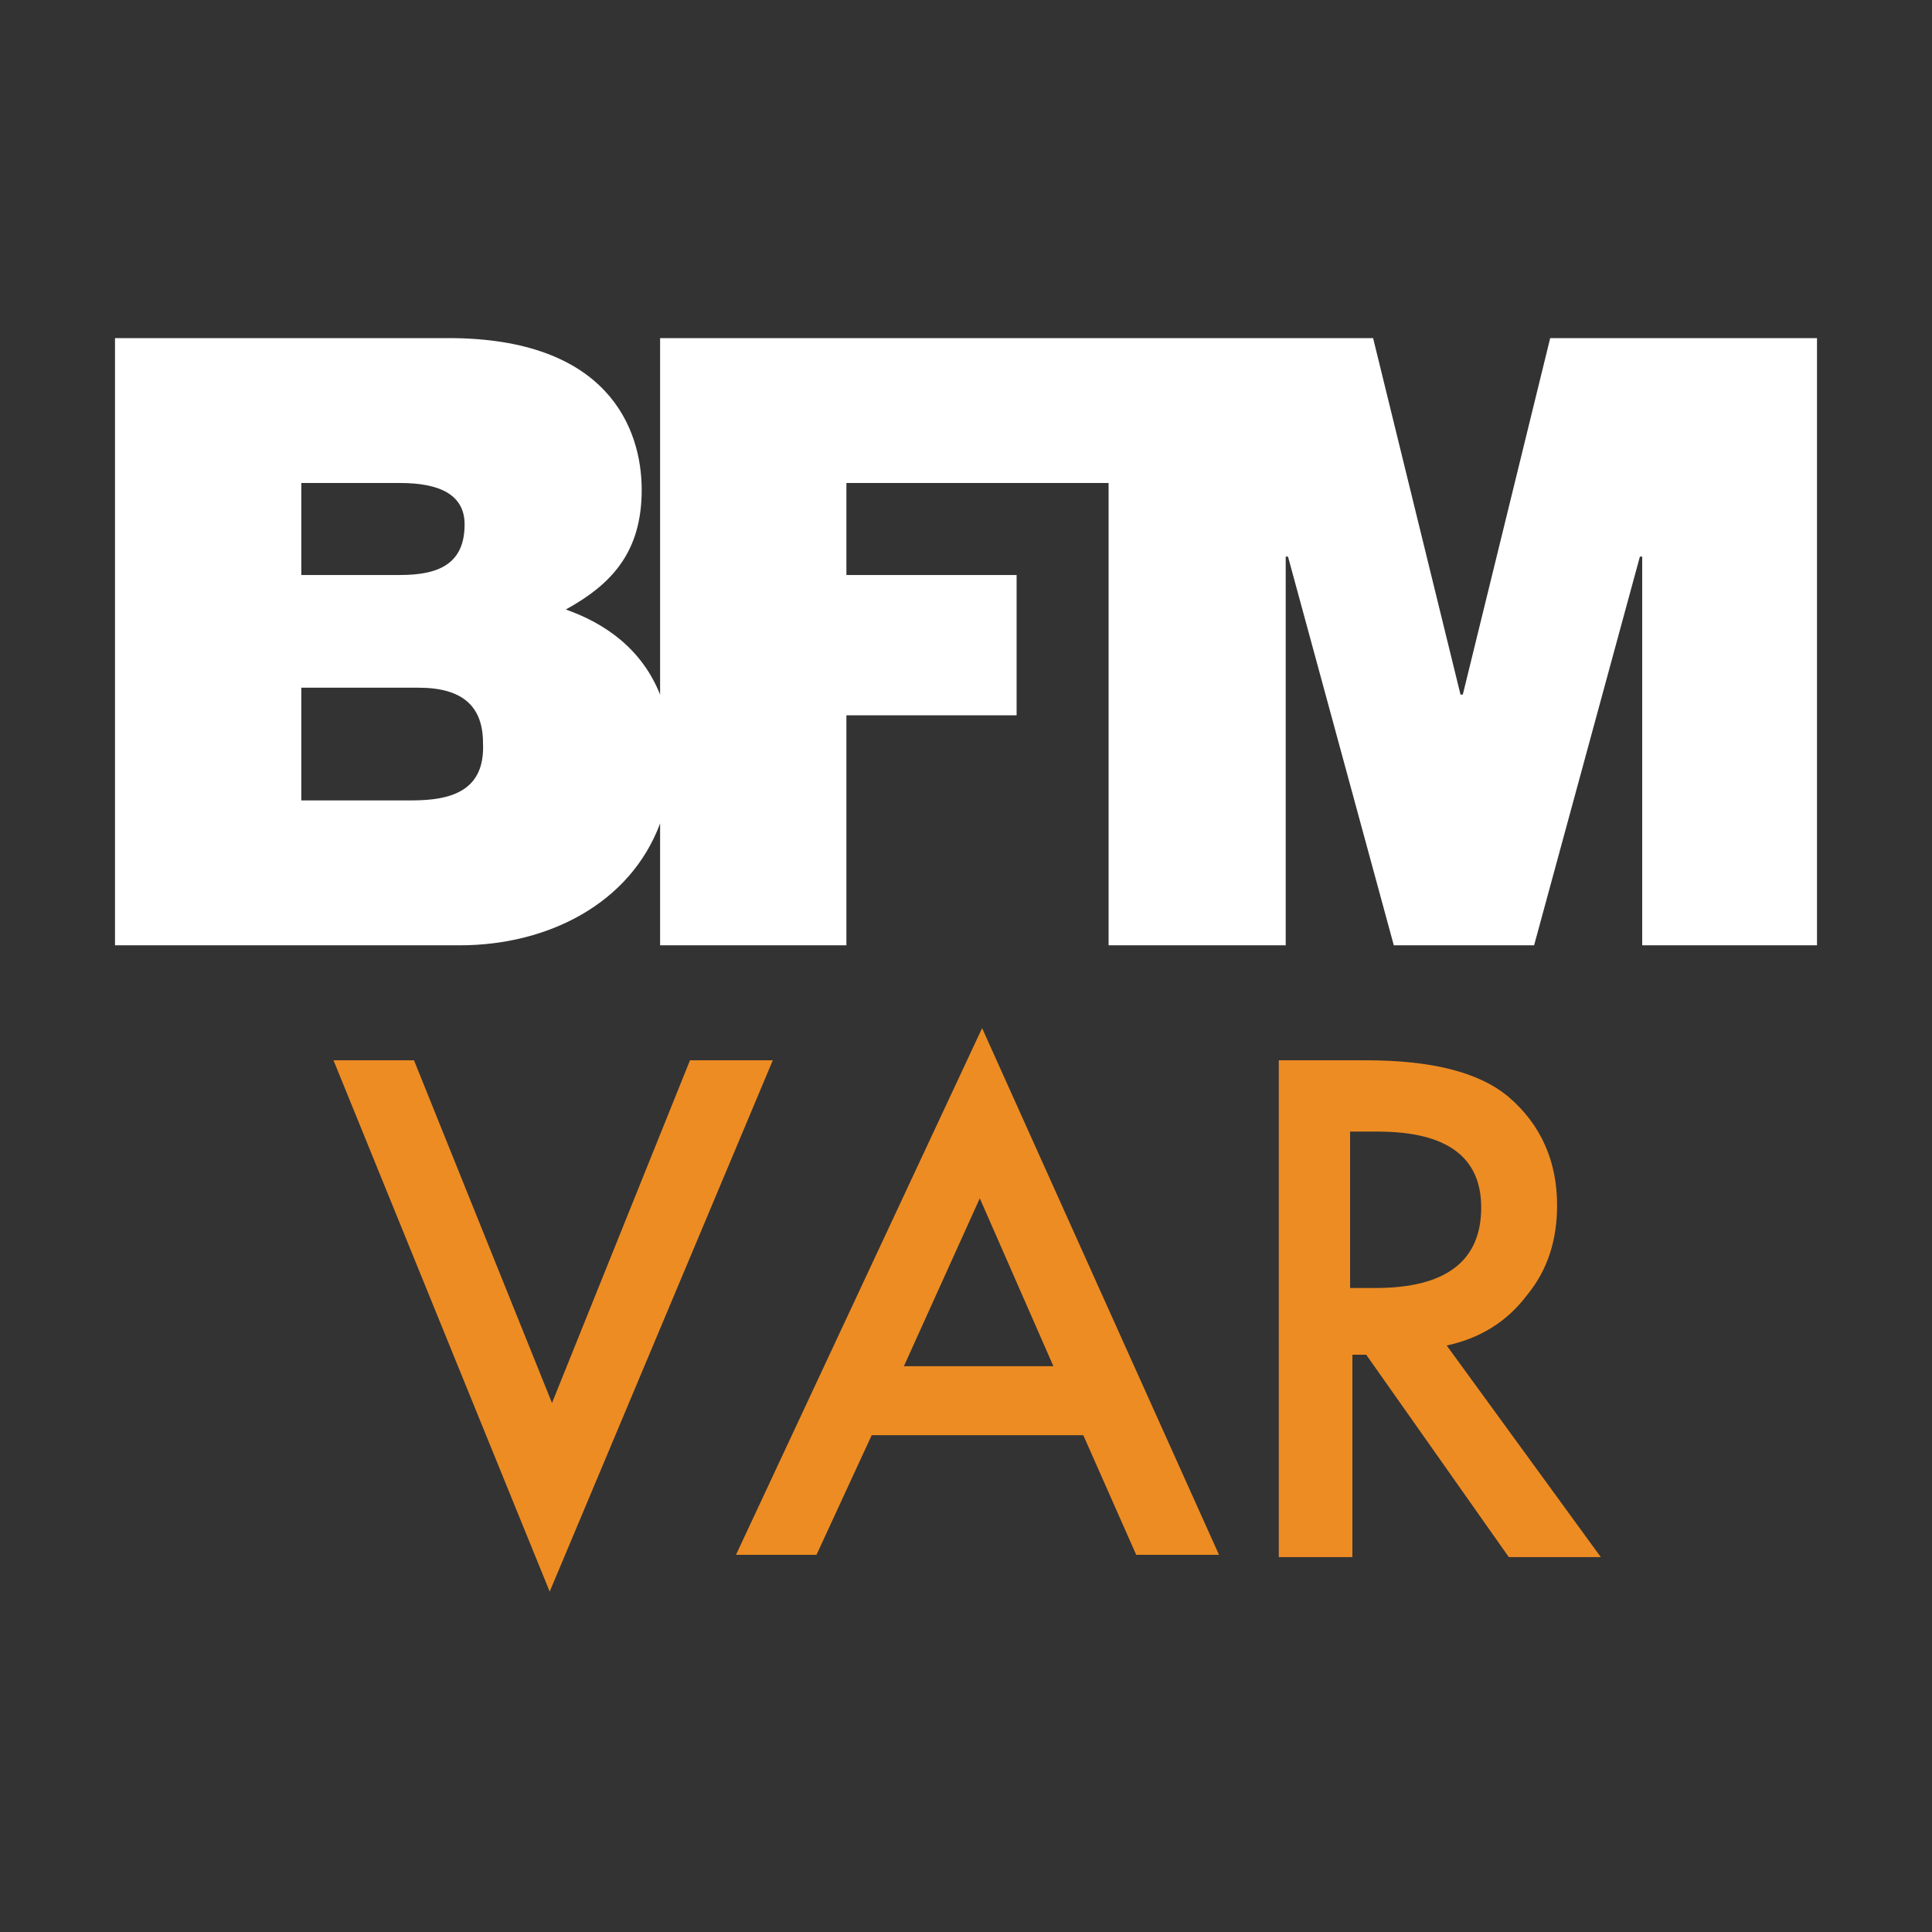 <?xml version="1.0" encoding="utf-8"?>
<!-- Generator: Adobe Illustrator 25.2.2, SVG Export Plug-In . SVG Version: 6.00 Build 0)  -->
<svg version="1.1" id="Calque_1" xmlns="http://www.w3.org/2000/svg" xmlns:xlink="http://www.w3.org/1999/xlink" x="0px" y="0px"
	 viewBox="0 0 84 84" style="enable-background:new 0 0 84 84;" xml:space="preserve">
<rect x="0" y="0" width="84" height="84" fill="#333333" stroke="none"/>
<style type="text/css">
	.st0{fill:none;}
	.st1{fill:#FFFFFF;}
	.st2{fill:#ED8C23;}
</style>
<rect class="st0" width="84" height="84"/>
<path class="st1" d="M17.9,34.8h-4.8v-4.9h5.1c1.9,0,2.8,0.8,2.8,2.4C21.1,34.4,19.6,34.8,17.9,34.8 M13.1,21h4.3
	c1.7,0,2.8,0.5,2.8,1.8c0,1.7-1.1,2.2-2.8,2.2h-4.3V21z M67.4,14.7l-3.8,15.5h-0.1l-3.8-15.5H28.7v15.5c-0.8-2-2.4-3.1-4.1-3.7
	c2-1.1,3.3-2.5,3.3-5.2c0-2.7-1.5-6.6-8.4-6.6H5v26.4h15c3.8,0,7.4-1.8,8.7-5.3v5.3h8.1V31.1h7.4V25h-7.4v-4h11.4v20.1h7.7V24.2H56
	l4.6,16.9h6.1l4.6-16.9h0.1v16.9H79V14.7H67.4z"/>
<path class="st2" d="M18,46.1L24,61l6-14.9h3.6l-9.7,23.1l-9.4-23.1H18z M47.1,62.4h-9.2l-2.4,5.2H32l10.7-22.9l10.3,22.9h-3.6
	L47.1,62.4z M45.8,59.4l-3.2-7.3l-3.3,7.3H45.8z M62.9,58.5l6.7,9.2h-4l-6.2-8.8h-0.6v8.8h-3.2V46.1h3.8c2.8,0,4.9,0.5,6.2,1.6
	c1.4,1.2,2.1,2.8,2.1,4.7c0,1.5-0.4,2.8-1.3,3.9C65.5,57.5,64.3,58.2,62.9,58.5z M58.8,56h1c3.1,0,4.6-1.2,4.6-3.5
	c0-2.2-1.5-3.3-4.5-3.3h-1.2V56z"/>
</svg>
